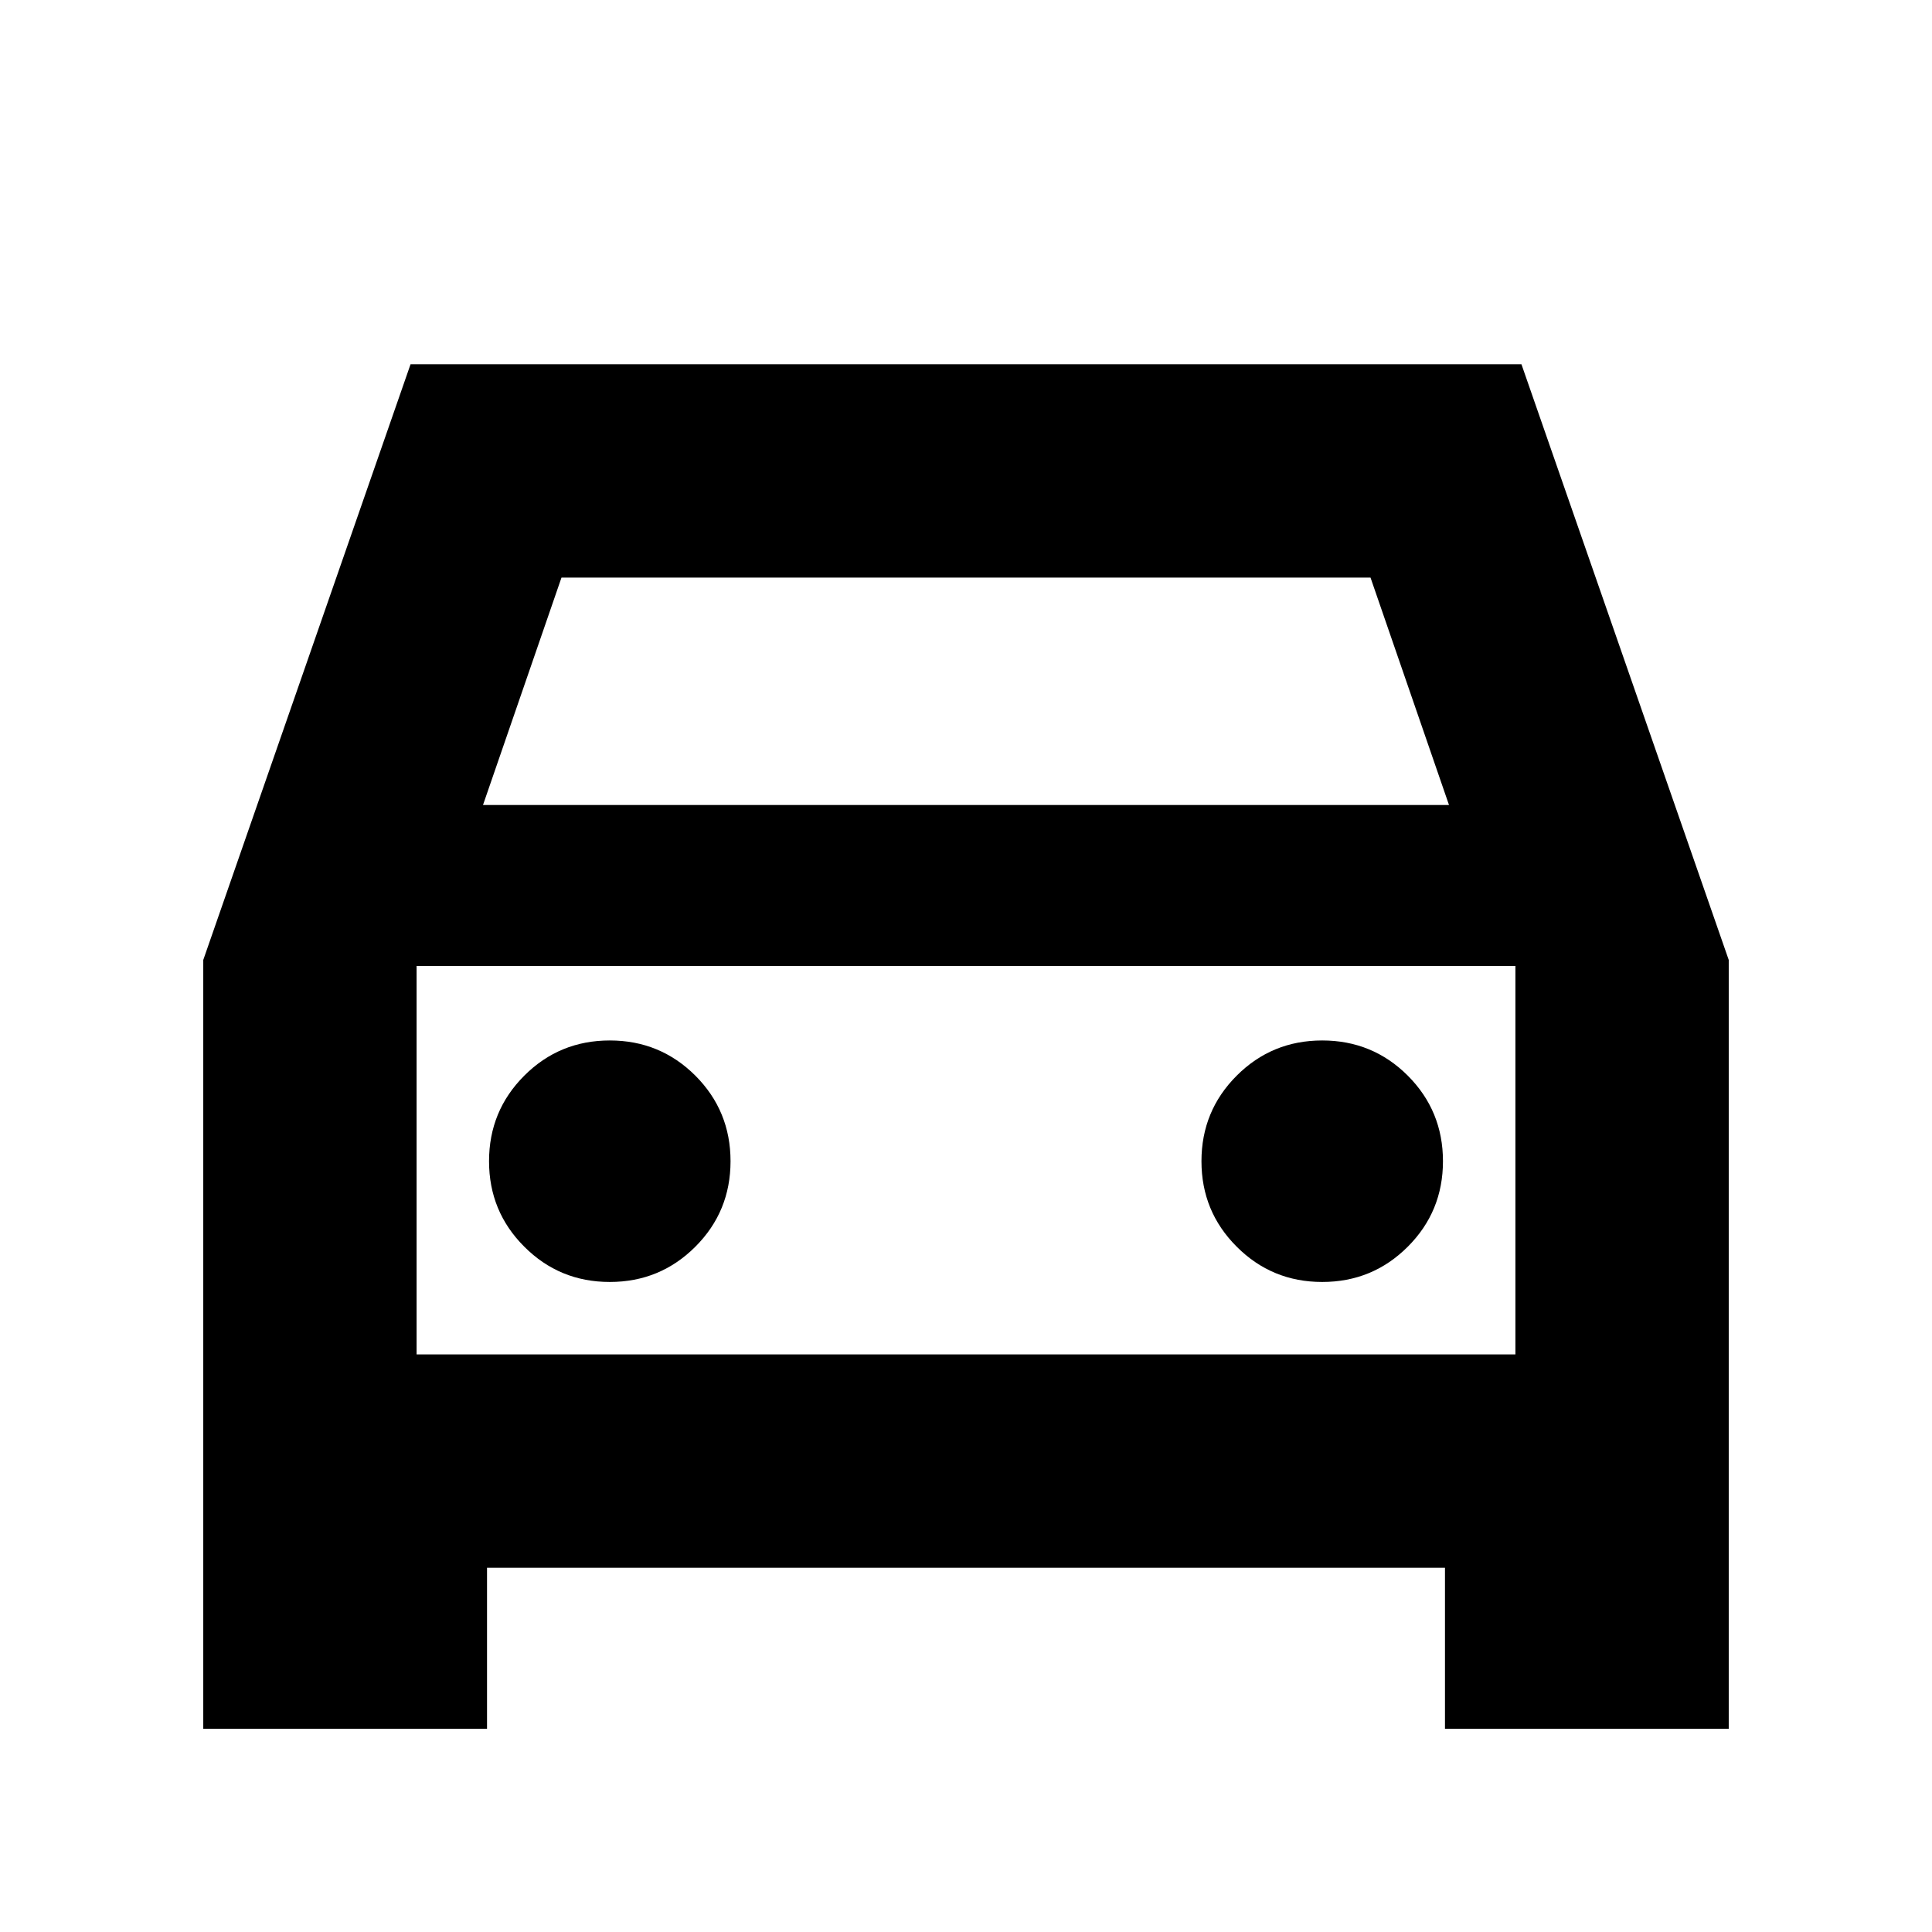 <svg xmlns="http://www.w3.org/2000/svg" height="24" width="24"><path d="M6.05 19.475V21.475H2.525V11.925L5.1 4.525H18.9L21.475 11.925V21.475H17.95V19.475ZM6 10H18L17.025 7.175H6.975ZM5.175 12V16.825ZM7.575 15.925Q8.2 15.925 8.638 15.487Q9.075 15.05 9.075 14.425Q9.075 13.8 8.638 13.362Q8.2 12.925 7.575 12.925Q6.95 12.925 6.513 13.362Q6.075 13.8 6.075 14.425Q6.075 15.05 6.513 15.487Q6.95 15.925 7.575 15.925ZM16.425 15.925Q17.05 15.925 17.488 15.487Q17.925 15.05 17.925 14.425Q17.925 13.8 17.488 13.362Q17.05 12.925 16.425 12.925Q15.8 12.925 15.363 13.362Q14.925 13.8 14.925 14.425Q14.925 15.05 15.363 15.487Q15.8 15.925 16.425 15.925ZM5.175 16.825H18.825V12H5.175Z"/></svg>